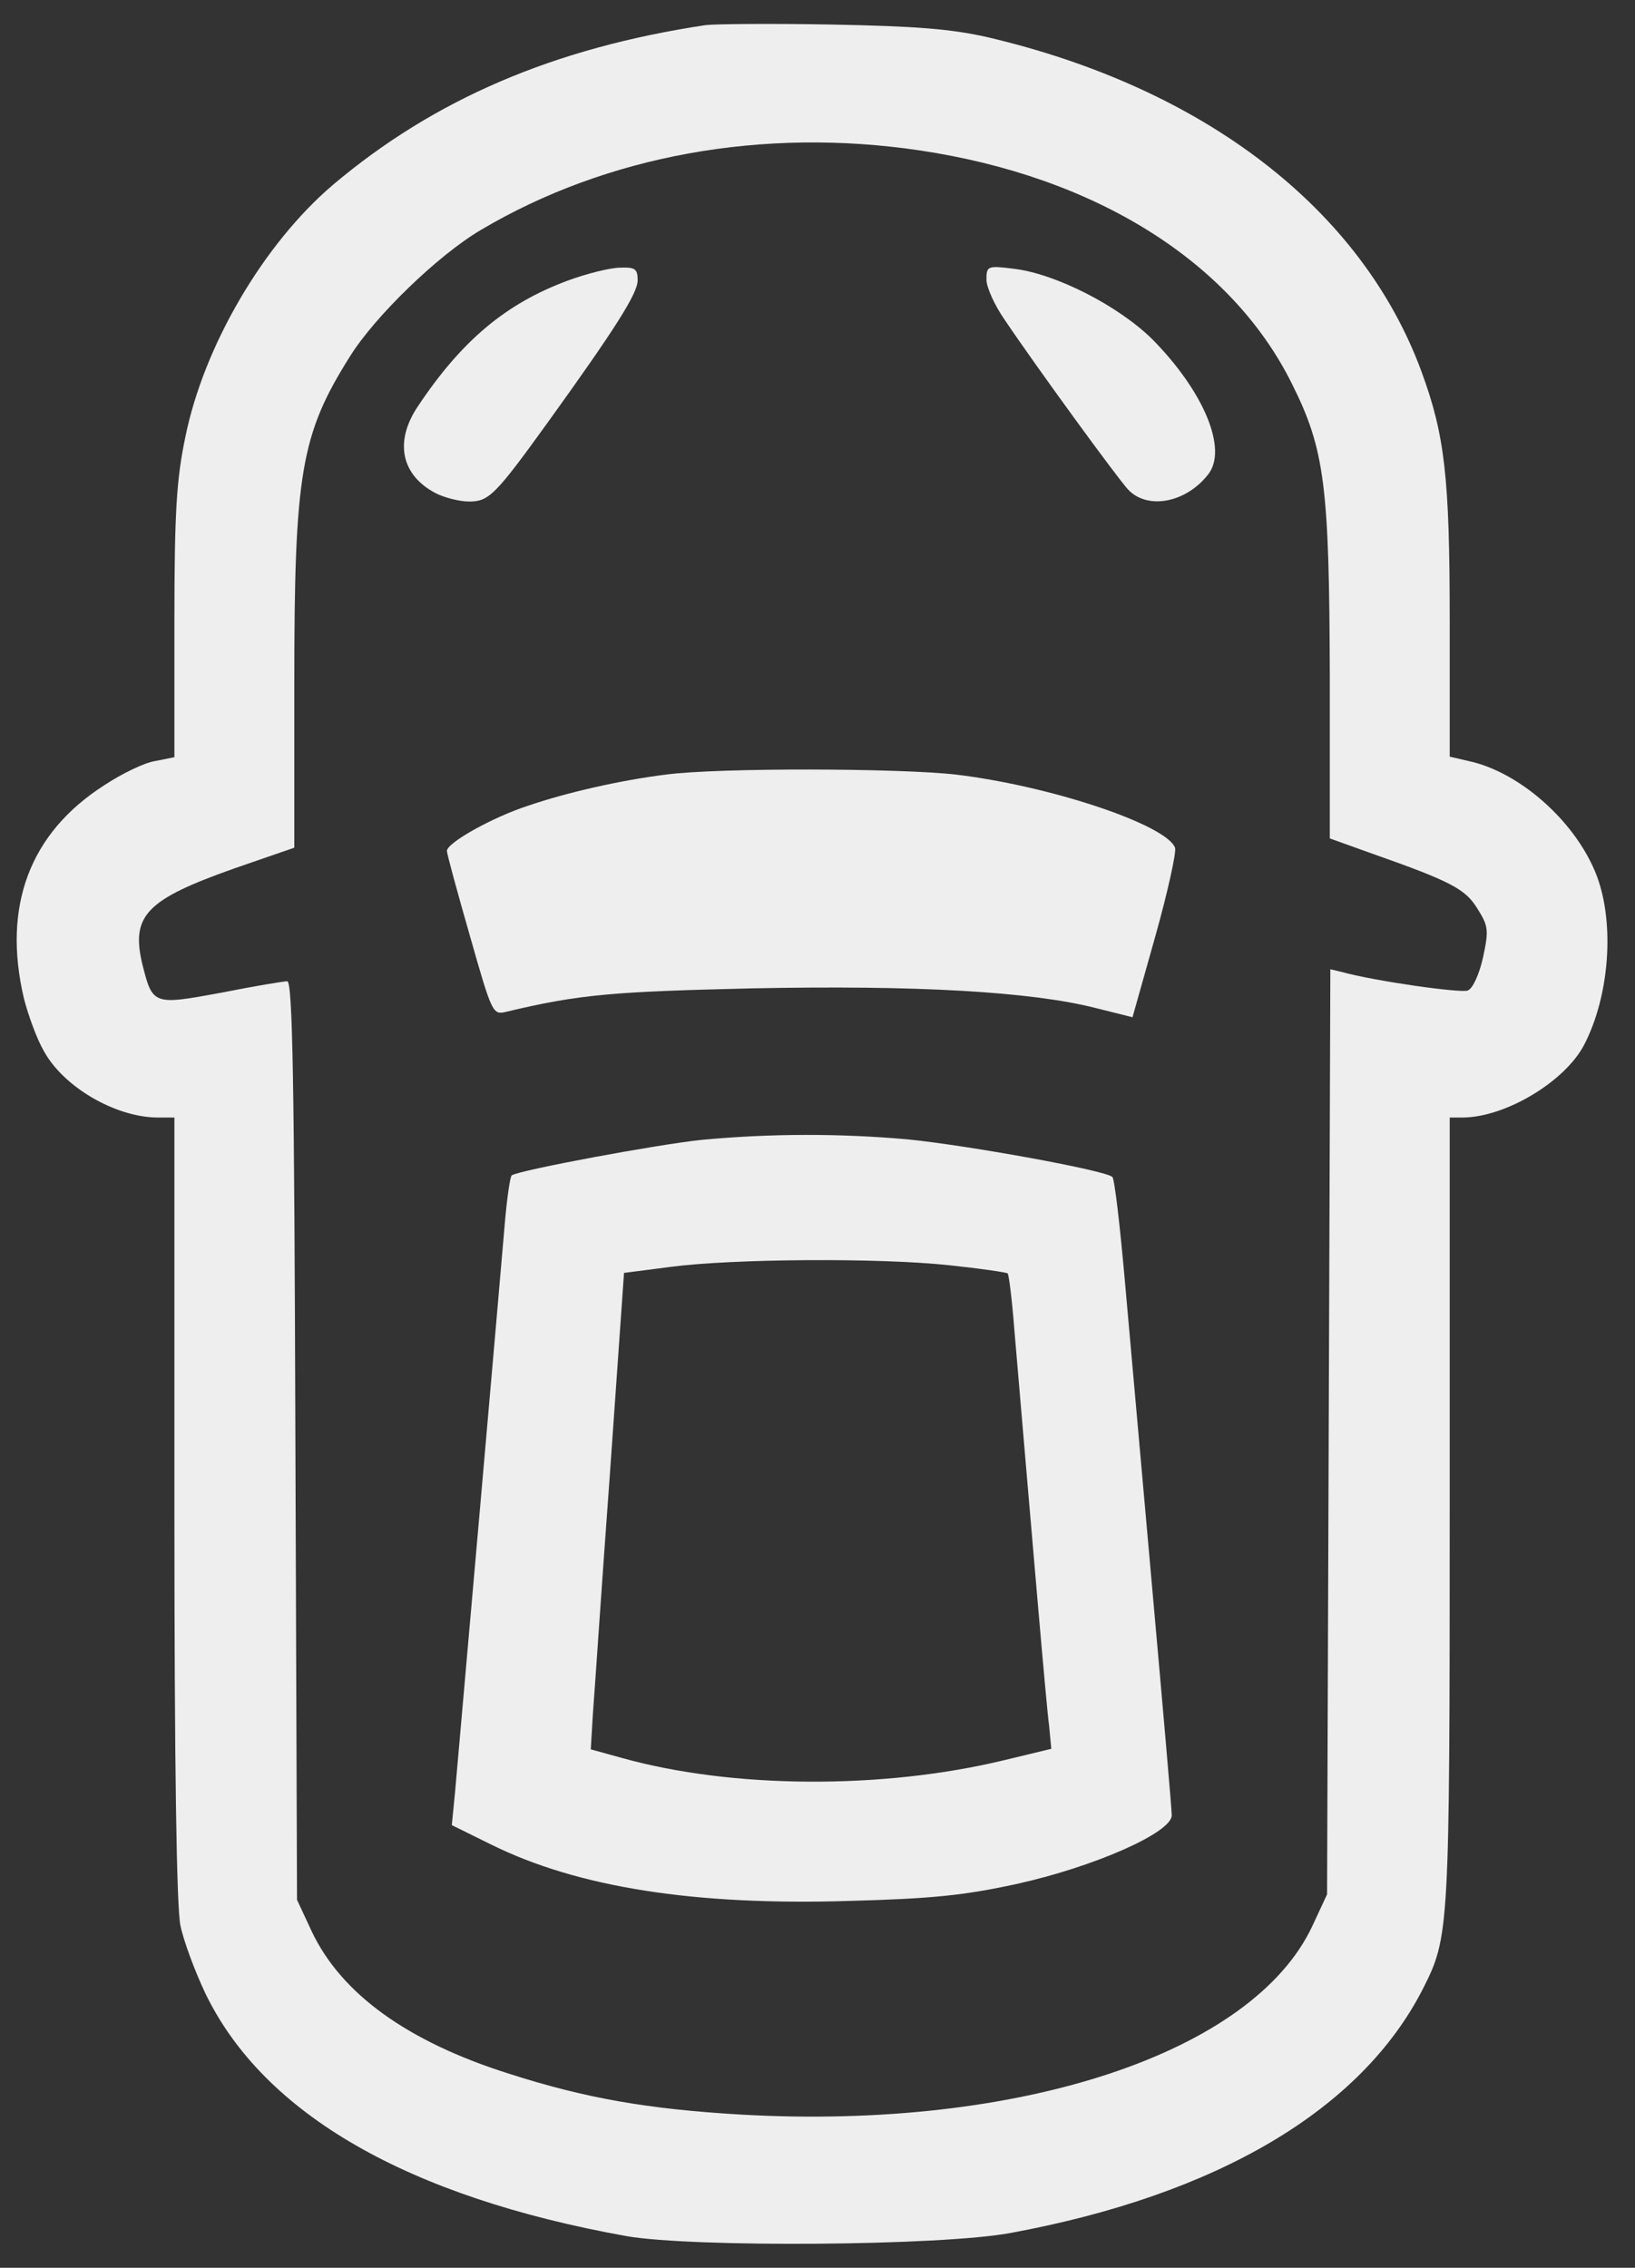 <?xml version="1.0" standalone="no"?>
<!DOCTYPE svg PUBLIC "-//W3C//DTD SVG 20010904//EN"
 "http://www.w3.org/TR/2001/REC-SVG-20010904/DTD/svg10.dtd">
<svg version="1.0" xmlns="http://www.w3.org/2000/svg"
 width="300pt" height="416pt" viewBox="0 0 300 416"
 preserveAspectRatio="xMidYMid meet">
<rect x="0" y="0" width="300" height="416" fill="#333333" stroke="none"/>
<g transform="translate(0,416) scale(0.1,-0.1)"
fill="#eeeeee" stroke="none">
<path d="M1295 4114 c-279 -42 -498 -136 -684 -293 -127 -108 -237 -295 -271
-463 -16 -77 -20 -136 -20 -340 l0 -247 -35 -7 c-20 -3 -61 -23 -93 -44 -138
-88 -188 -223 -148 -392 8 -31 24 -75 37 -97 36 -65 130 -120 207 -121 l32 0
0 -715 c0 -477 4 -732 11 -767 6 -29 27 -85 46 -125 107 -221 371 -373 773
-445 121 -21 578 -18 705 6 379 70 643 226 756 448 48 95 49 105 49 875 l0
723 23 0 c79 0 189 66 224 134 46 89 56 221 23 309 -36 95 -134 185 -227 209
l-43 10 0 250 c0 263 -9 340 -52 457 -110 298 -399 520 -797 613 -67 15 -130
20 -286 23 -110 2 -213 1 -230 -1z m393 -230 c322 -48 572 -204 683 -429 60
-120 68 -188 69 -536 l0 -297 78 -28 c145 -51 171 -65 193 -101 20 -32 21 -39
10 -90 -7 -31 -19 -57 -28 -60 -13 -5 -169 17 -231 34 l-21 5 -3 -848 -3 -849
-27 -58 c-109 -233 -537 -375 -1048 -346 -171 10 -286 30 -426 75 -187 59
-308 147 -362 261 l-27 58 -3 843 c-2 655 -5 842 -15 842 -6 0 -61 -9 -121
-21 -125 -23 -126 -23 -145 53 -21 89 8 118 169 175 l110 38 0 303 c0 384 12
455 102 598 46 74 162 186 240 232 231 137 518 189 806 146z"/>
<path d="M1041 3645 c-113 -42 -194 -110 -274 -230 -44 -65 -31 -127 33 -160
16 -8 43 -15 61 -15 36 0 48 12 144 145 126 175 165 237 165 261 0 21 -5 24
-32 23 -18 0 -62 -11 -97 -24z"/>
<path d="M1810 3647 c0 -14 15 -47 33 -73 62 -92 206 -289 226 -311 35 -39
107 -26 148 27 36 46 -8 152 -103 248 -62 61 -177 120 -254 129 -48 6 -50 5
-50 -20z"/>
<path d="M1221 2739 c-80 -10 -179 -32 -252 -57 -65 -21 -149 -68 -149 -83 0
-5 19 -75 42 -155 41 -144 42 -146 67 -140 134 32 195 37 453 43 300 6 510 -6
628 -36 l68 -17 42 149 c23 82 39 155 36 162 -16 42 -227 113 -401 134 -103
12 -438 13 -534 0z"/>
<path d="M1287 2069 c-78 -8 -332 -55 -348 -65 -3 -2 -9 -43 -13 -91 -8 -96
-82 -940 -91 -1040 l-6 -61 73 -36 c158 -78 372 -112 658 -103 148 4 209 10
305 31 141 31 285 94 285 126 0 11 -16 194 -35 407 -19 213 -42 471 -51 573
-9 102 -19 188 -23 191 -12 12 -265 58 -376 69 -125 11 -250 11 -378 -1z m455
-230 c57 -6 105 -13 107 -15 2 -2 8 -48 12 -101 33 -386 59 -694 64 -729 l4
-42 -87 -21 c-224 -54 -499 -52 -700 4 l-58 16 4 67 c3 37 16 234 31 437 l26
370 85 11 c113 15 384 17 512 3z"/>
</g>
</svg>
